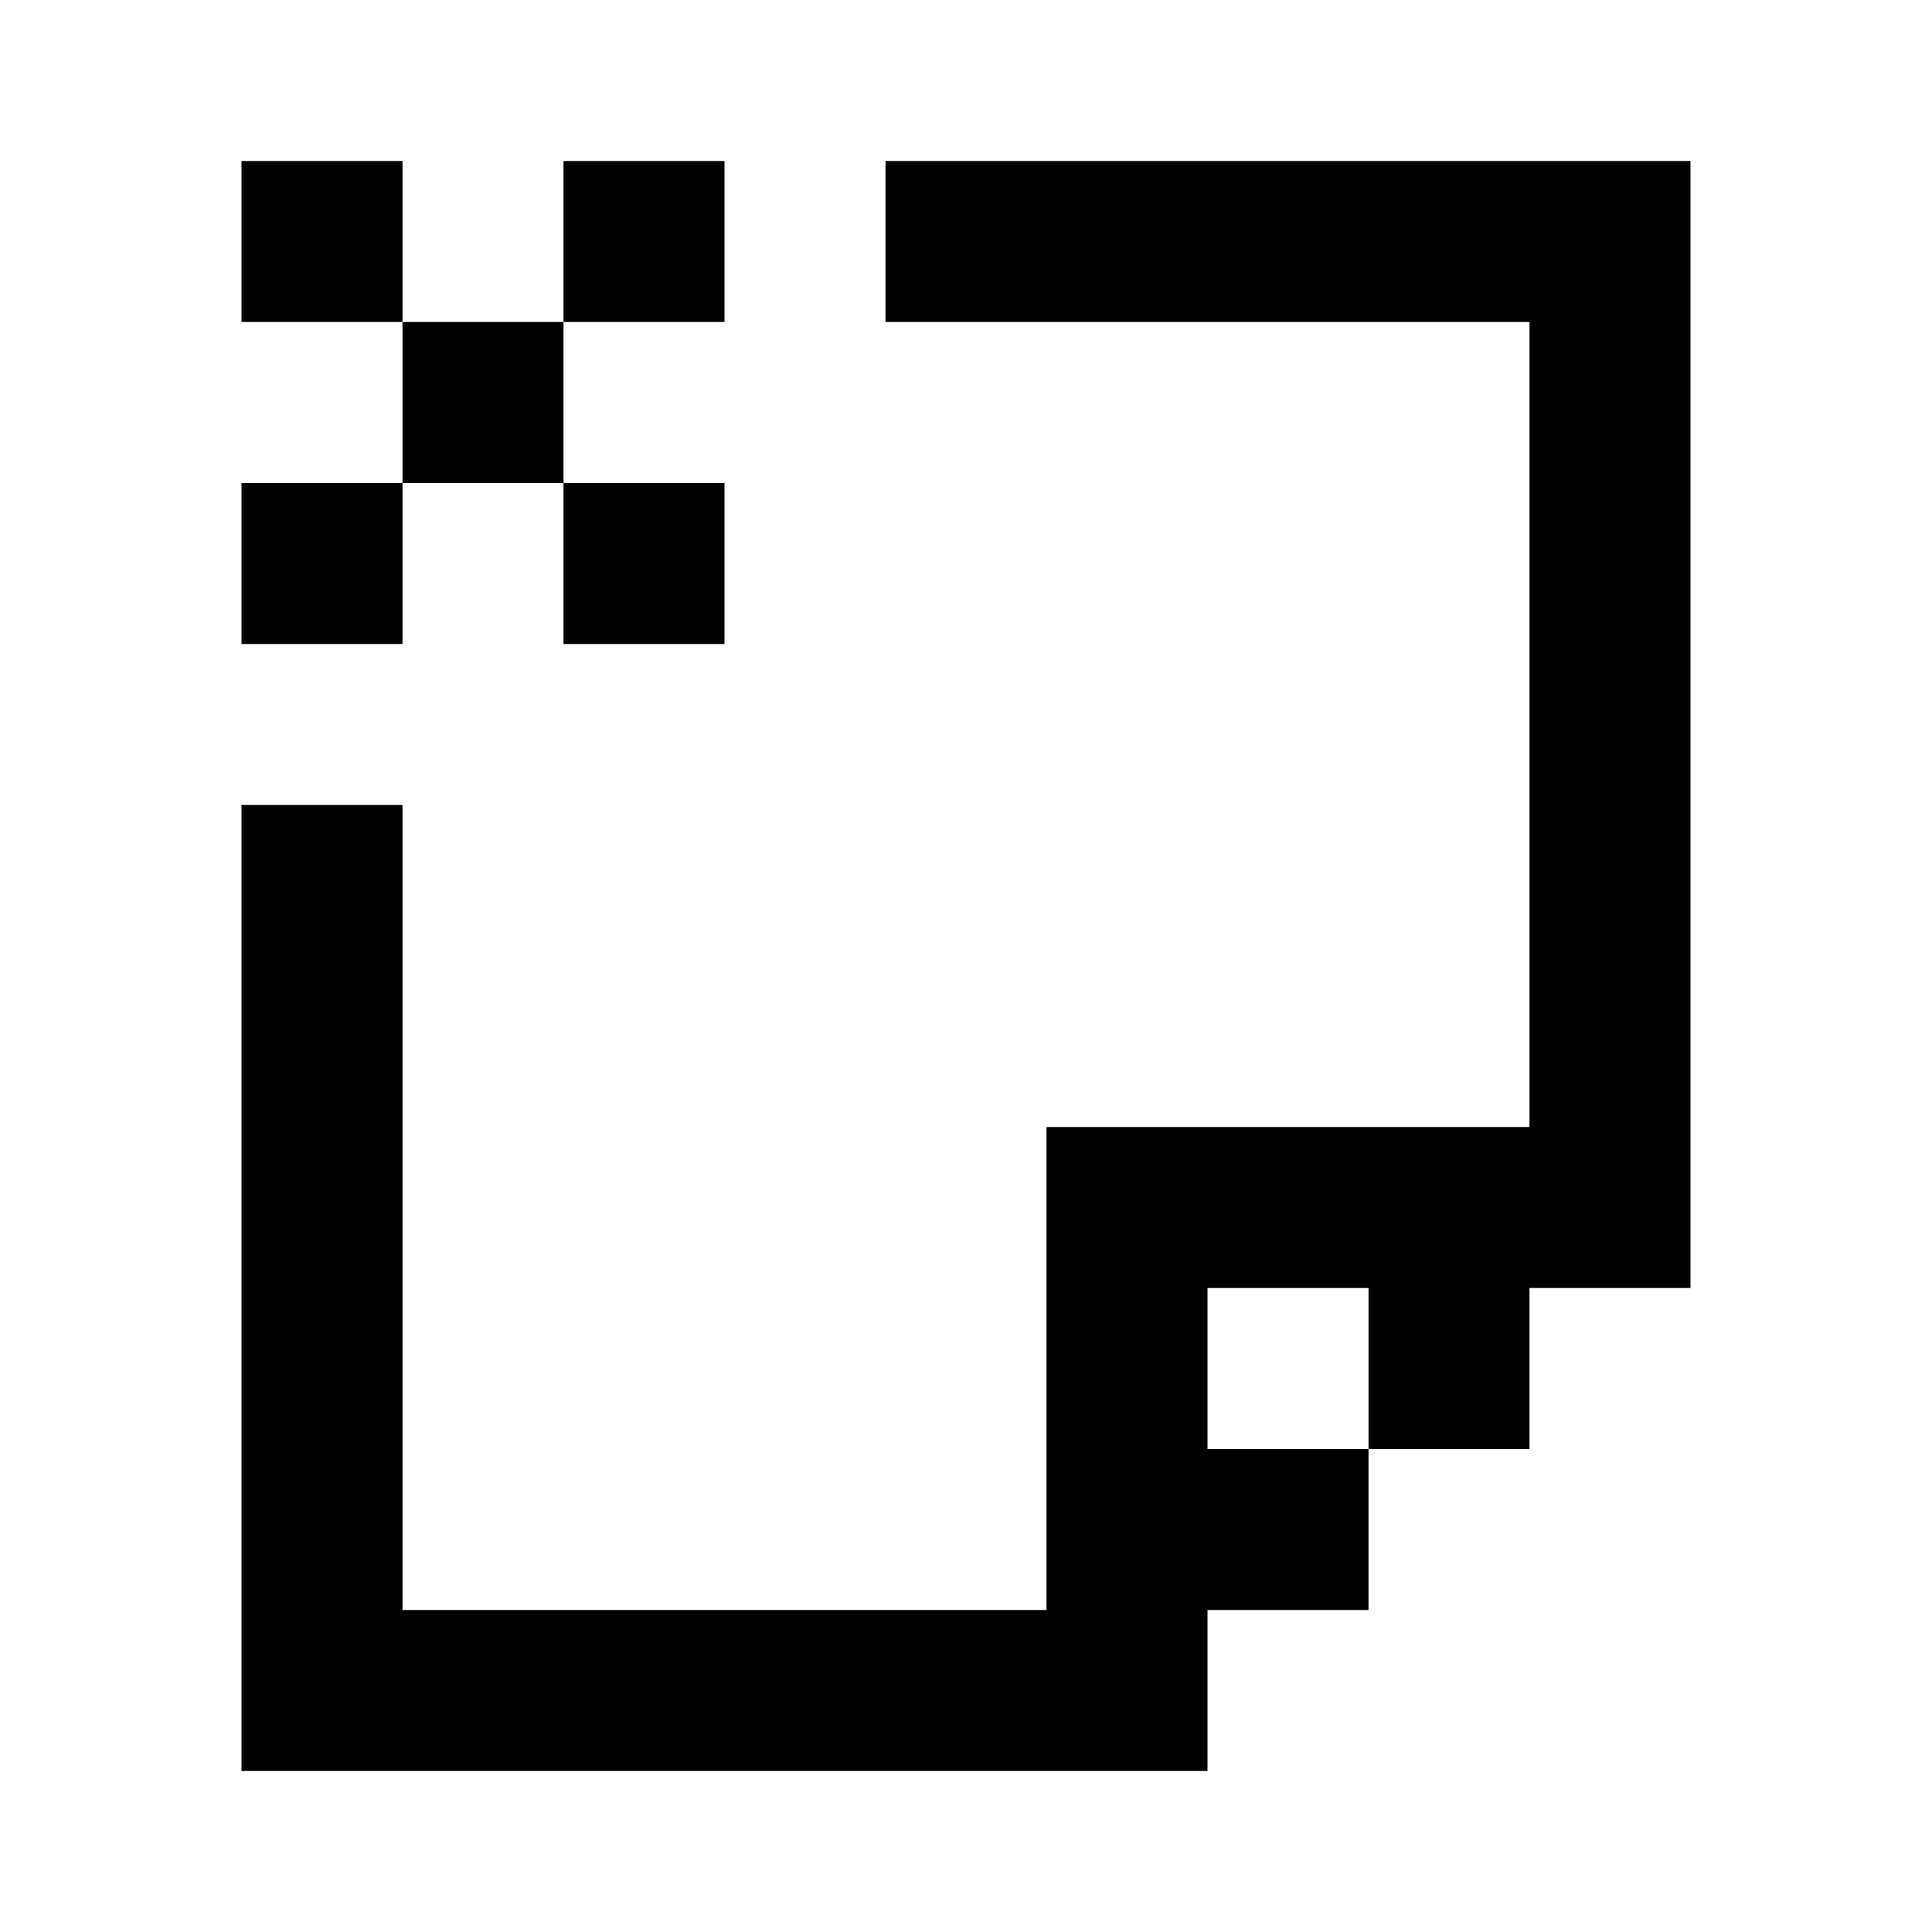 <svg fill="none" xmlns="http://www.w3.org/2000/svg" viewBox="0 0 24 24"><path d="M11 2h10v14h-2v2h-2v-2h-2v2h2v2h-2v2H3V10h2v10h8v-6h6V4h-8V2zM7 4H5V2H3v2h2v2H3v2h2V6h2v2h2V6H7V4zm0 0h2V2H7v2z" fill="currentColor"/></svg>